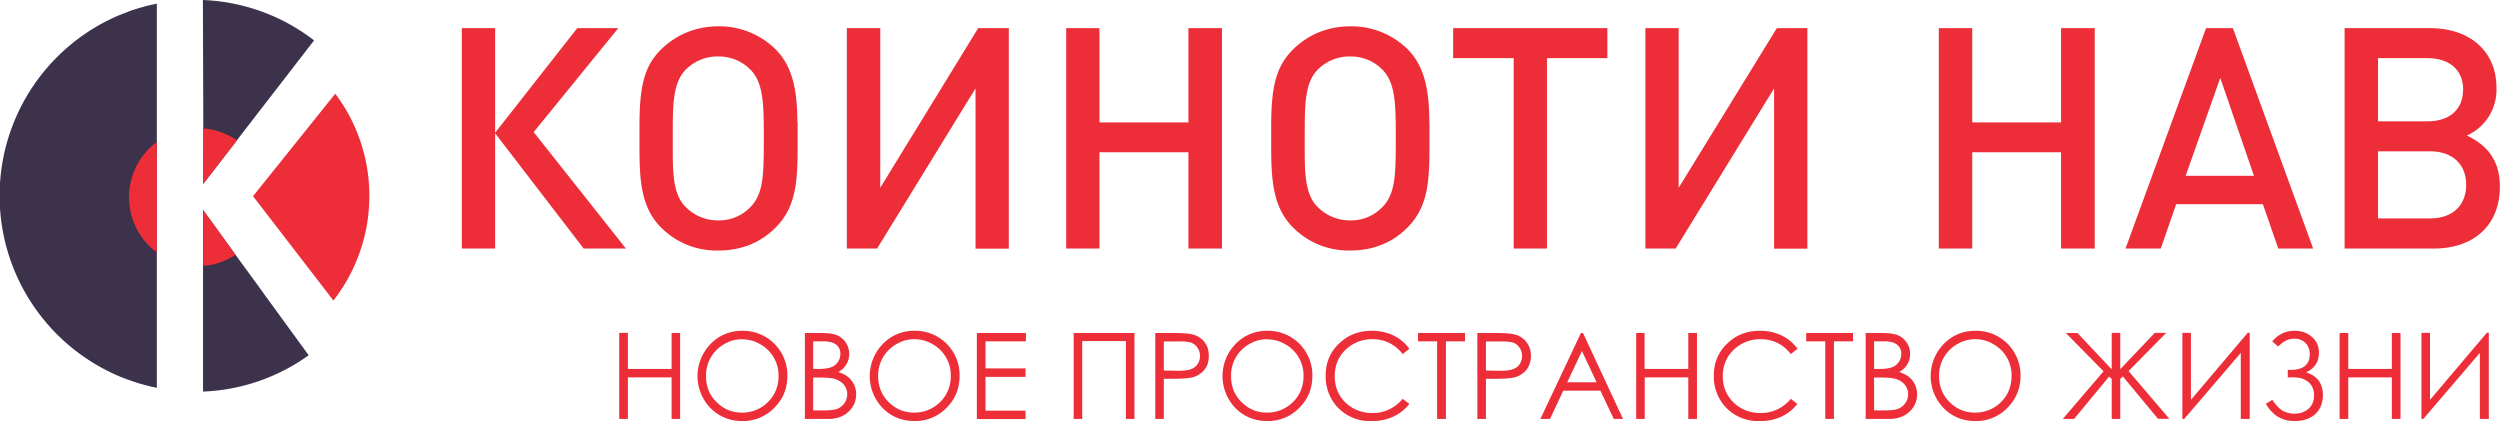 <svg width="190" height="32" fill="none" xmlns="http://www.w3.org/2000/svg"><path d="M37.63 18.89v-8.76l6.73 8.76h3.21l-7.01-8.85 6.43-7.9h-3.12l-6.24 7.95V2.14H35.1v16.75h2.53ZM60.6 9.33c0-2.37-.33-4.23-1.62-5.55A6.1 6.1 0 0 0 54.6 2c-1.72 0-3.24.64-4.4 1.8-1.4 1.4-1.6 3.2-1.6 5.94v1.11c0 2.5.01 4.78 1.6 6.4a5.95 5.95 0 0 0 4.4 1.79c1.75 0 3.25-.61 4.4-1.8 1.6-1.64 1.62-3.73 1.62-6.48V9.33Zm-2.55 1.02c0 2.84 0 4.32-.99 5.36a3.3 3.3 0 0 1-2.49 1.04c-.96 0-1.8-.36-2.48-1.04-.9-.9-.96-2.47-.96-4.19V10.1c0-2.14.02-3.8.96-4.78a3.41 3.41 0 0 1 2.48-1.03c.97 0 1.83.35 2.49 1.03.94.99.99 2.5.99 5.04Zm18.62 8.54V2.14h-2.33L66.9 14.27V2.14h-2.54v16.75h2.3l7.48-12.17V18.9h2.54Zm16.2 0V2.14h-2.55V9.3h-6.76V2.14h-2.53v16.75h2.53v-7.32h6.76v7.32h2.55Zm15.76-9.56c0-2.37-.33-4.23-1.61-5.55A6.1 6.1 0 0 0 102.62 2c-1.72 0-3.24.64-4.39 1.8-1.4 1.4-1.62 3.2-1.62 5.94v1.11c0 2.5.03 4.78 1.62 6.4a5.95 5.95 0 0 0 4.39 1.79c1.75 0 3.25-.61 4.4-1.8 1.6-1.64 1.62-3.73 1.62-6.48V9.33Zm-2.55 1.02c0 2.84 0 4.32-.99 5.36a3.3 3.3 0 0 1-2.48 1.04c-.97 0-1.81-.36-2.49-1.04-.9-.9-.96-2.47-.96-4.19V10.1c0-2.14.02-3.8.96-4.78a3.41 3.41 0 0 1 2.49-1.03c.96 0 1.82.35 2.48 1.03.94.99.99 2.5.99 5.04Zm16.08-5.93V2.14h-11.72v2.28h4.6v14.47h2.53V4.42h4.6Zm15.2 14.47V2.14h-2.32l-7.46 12.13V2.14h-2.53v16.75h2.3l7.48-12.17V18.9h2.53Zm21.84 0V2.14h-2.56V9.3h-6.75V2.14h-2.54v16.75h2.54v-7.32h6.75v7.32h2.56Zm16.6 0-6.1-16.75h-2.04l-6.12 16.75h2.68l1.17-3.37h6.59l1.17 3.37h2.65Zm-4.5-5.53h-5.19l2.63-7.44 2.56 7.44Zm18.69.82c0-1.9-.87-3.1-2.51-3.88a3.8 3.8 0 0 0 2.25-3.65c0-2.73-2-4.51-5.04-4.51h-6.5v16.75h6.76c3.12 0 5.04-1.82 5.04-4.7Zm-2.8-7.36c0 1.5-1.02 2.4-2.71 2.4h-3.75v-4.8h3.75c1.69 0 2.72.9 2.72 2.4Zm.24 7.22c0 1.58-1.05 2.56-2.74 2.56h-3.96v-5.1h3.96c1.69 0 2.74.99 2.74 2.54ZM47.06 25.3h.66v2.74h3.32v-2.73h.65v6.53h-.65v-3.16h-3.32v3.16h-.66V25.3Zm9.31-.16a3.37 3.37 0 0 1 3.47 3.43c0 .95-.33 1.77-1 2.43a3.3 3.3 0 0 1-2.42 1c-.96 0-1.77-.33-2.44-1a3.5 3.5 0 0 1 .7-5.4c.52-.3 1.08-.46 1.7-.46Zm.03.64c-.48 0-.94.12-1.37.38a2.73 2.73 0 0 0-1.37 2.44c0 .77.26 1.43.8 1.96.54.54 1.18.8 1.94.8A2.77 2.77 0 0 0 58.8 30c.25-.43.37-.9.37-1.42a2.7 2.7 0 0 0-1.38-2.41c-.43-.26-.9-.38-1.39-.38Zm4.77-.47h1.28c.52 0 .91.06 1.19.18a1.54 1.54 0 0 1 .9 1.41 1.53 1.53 0 0 1-.83 1.37c.34.12.6.25.78.41a1.7 1.7 0 0 1 .58 1.28c0 .53-.2.97-.58 1.33-.38.36-.9.55-1.54.55h-1.78V25.3Zm.63.63v2.1h.37c.46 0 .8-.05 1-.13a1.08 1.08 0 0 0 .7-1c0-.3-.1-.54-.31-.71-.22-.17-.55-.26-1-.26h-.76Zm0 2.75v2.5h.8c.48 0 .83-.04 1.06-.13a1.2 1.2 0 0 0 .73-1.08c0-.3-.1-.55-.28-.77a1.46 1.46 0 0 0-.78-.44c-.22-.05-.6-.08-1.16-.08h-.37Zm7.66-3.55a3.37 3.37 0 0 1 3.47 3.43c0 .95-.33 1.77-1 2.43a3.3 3.3 0 0 1-2.42 1c-.96 0-1.78-.33-2.44-1a3.5 3.5 0 0 1 .7-5.4c.51-.3 1.08-.46 1.69-.46Zm.03.64c-.48 0-.94.12-1.37.38a2.72 2.72 0 0 0-1.38 2.44c0 .77.27 1.43.8 1.96.54.54 1.2.8 1.95.8a2.77 2.77 0 0 0 2.4-1.37c.25-.43.37-.9.37-1.42a2.7 2.7 0 0 0-1.38-2.41c-.44-.26-.9-.38-1.4-.38Zm4.75-.47h3.73v.63H74.9V28h3.04v.64H74.9v2.57h3.04v.64h-3.7V25.3Zm7.36 0h4.62v6.53h-.65v-5.92h-3.32v5.92h-.65V25.3Zm6.2 0h1.3c.74 0 1.24.03 1.5.1.38.09.68.27.92.56.23.28.35.64.35 1.08 0 .43-.11.79-.35 1.07a1.7 1.7 0 0 1-.95.57c-.3.07-.84.1-1.65.1h-.47v3.05h-.65V25.3Zm.65.63v2.22l1.1.02c.45 0 .78-.05.98-.13a1 1 0 0 0 .5-.4c.11-.17.17-.38.17-.6 0-.22-.06-.42-.18-.6a.98.98 0 0 0-.47-.4 2.8 2.8 0 0 0-.95-.1h-1.15Zm7.82-.8a3.37 3.37 0 0 1 3.47 3.43c0 .95-.33 1.77-1 2.43a3.3 3.3 0 0 1-2.42 1c-.96 0-1.78-.33-2.44-1a3.5 3.5 0 0 1 .7-5.4c.52-.3 1.08-.46 1.69-.46Zm.03.64c-.48 0-.94.12-1.37.38a2.72 2.72 0 0 0-1.37 2.44c0 .77.26 1.43.8 1.96.54.54 1.18.8 1.94.8A2.77 2.77 0 0 0 98.7 30c.25-.43.37-.9.37-1.42a2.7 2.7 0 0 0-1.38-2.41c-.44-.26-.9-.38-1.4-.38Zm10.81.73-.51.4a2.8 2.8 0 0 0-2.33-1.13 2.88 2.88 0 0 0-2.47 1.38c-.24.42-.36.9-.36 1.43 0 .8.27 1.46.81 2 .55.52 1.23.8 2.06.8a2.9 2.9 0 0 0 2.29-1.08l.51.39c-.32.41-.73.73-1.21.96a3.8 3.8 0 0 1-1.63.34 3.38 3.38 0 0 1-2.7-1.14 3.45 3.45 0 0 1-.82-2.33c0-.95.33-1.76 1-2.4.67-.66 1.5-.99 2.51-.99.6 0 1.16.12 1.65.36s.89.58 1.2 1.01Zm.66-.57v-.63h3.57v.63h-1.45v5.9h-.67v-5.9h-1.45Zm4.5-.63h1.3c.75 0 1.25.03 1.51.1a1.62 1.62 0 0 1 1.27 1.64c0 .43-.12.79-.35 1.07a1.7 1.7 0 0 1-.95.57c-.3.07-.85.1-1.65.1h-.47v3.05h-.65V25.3Zm.66.63v2.22l1.1.02c.45 0 .78-.05.98-.13a1 1 0 0 0 .5-.4c.1-.17.17-.38.17-.6 0-.22-.06-.42-.18-.6a.98.98 0 0 0-.47-.4c-.2-.07-.5-.1-.95-.1h-1.15Zm7.38-.63 3.04 6.53h-.7l-1.02-2.15h-2.82l-1.01 2.15h-.73l3.08-6.53h.16Zm-.08 1.37-1.12 2.37h2.23l-1.11-2.37Zm4.11-1.37h.65v2.73h3.32v-2.73h.66v6.53h-.66v-3.16H125v3.16h-.65V25.3Zm12.27 1.2-.51.4a2.8 2.8 0 0 0-2.33-1.13 2.88 2.88 0 0 0-2.47 1.38c-.24.42-.37.9-.37 1.43 0 .8.28 1.46.82 2 .54.52 1.23.8 2.06.8a2.9 2.9 0 0 0 2.29-1.08l.5.39c-.32.41-.72.73-1.2.96a3.8 3.8 0 0 1-1.63.34 3.38 3.38 0 0 1-2.7-1.14 3.44 3.44 0 0 1-.82-2.33c0-.95.33-1.76 1-2.4.67-.66 1.5-.99 2.5-.99.62 0 1.16.12 1.66.36.49.24.89.58 1.2 1.01Zm.66-.57v-.63h3.56v.63h-1.45v5.9h-.66v-5.9h-1.45Zm4.52-.63h1.29c.51 0 .91.06 1.19.18a1.54 1.54 0 0 1 .9 1.41 1.53 1.53 0 0 1-.83 1.37c.33.12.6.25.78.41a1.7 1.7 0 0 1 .58 1.28c0 .53-.2.97-.58 1.33-.38.36-.9.55-1.54.55h-1.79V25.3Zm.64.63v2.1h.37c.45 0 .79-.05 1-.13a1.08 1.08 0 0 0 .7-1c0-.3-.1-.54-.32-.71-.2-.17-.54-.26-1-.26h-.75Zm0 2.75v2.5h.8c.48 0 .83-.04 1.05-.13a1.2 1.2 0 0 0 .74-1.08c0-.3-.1-.55-.28-.77a1.46 1.46 0 0 0-.78-.44c-.22-.05-.61-.08-1.16-.08h-.37Zm7.66-3.55a3.37 3.37 0 0 1 3.47 3.43c0 .95-.34 1.77-1 2.43a3.3 3.3 0 0 1-2.42 1c-.97 0-1.78-.33-2.44-1a3.5 3.5 0 0 1 .7-5.4c.51-.3 1.08-.46 1.69-.46Zm.02.64c-.48 0-.93.12-1.37.38a2.73 2.73 0 0 0-1.37 2.44c0 .77.27 1.43.8 1.96.54.54 1.19.8 1.94.8a2.77 2.77 0 0 0 2.41-1.37c.24-.43.36-.9.36-1.42a2.7 2.7 0 0 0-1.38-2.41c-.43-.26-.9-.38-1.39-.38Zm11.03 3.02v3.04h-.65V28.8l-.2-.18-2.66 3.22h-.86l3.1-3.62-2.86-2.91h.88l2.6 2.76V25.3h.65v2.76l2.62-2.76h.87l-2.86 2.9 3.1 3.63h-.86l-2.67-3.22-.2.18Zm9.84 3.04h-.68v-5.02l-4.3 5.02h-.14V25.3h.65v5.09l4.32-5.1h.15v6.54Zm1.71-5.9c.46-.53 1.02-.8 1.7-.8.53 0 .98.16 1.32.47.35.3.53.7.53 1.2 0 .69-.33 1.19-.98 1.49.86.27 1.28.84 1.28 1.73 0 .59-.19 1.07-.57 1.43-.39.36-.91.54-1.58.54-.47 0-.87-.1-1.22-.3-.34-.19-.67-.52-.97-1.01l.5-.3c.3.45.59.73.85.86.27.12.54.19.82.19.42 0 .77-.12 1.06-.36.29-.24.44-.6.44-1.06 0-.25-.06-.46-.15-.64-.1-.18-.24-.33-.42-.44a1.51 1.51 0 0 0-.52-.22 5.14 5.14 0 0 0-.8-.04h-.11v-.57h.22c.97 0 1.45-.4 1.45-1.18 0-.36-.11-.65-.33-.87-.22-.21-.5-.32-.84-.32-.44 0-.85.2-1.23.6l-.45-.4Zm5.12-.63h.66v2.73h3.31v-2.73h.66v6.53h-.66v-3.16h-3.31v3.16h-.66V25.3Zm11.34 6.53h-.68v-5.02l-4.3 5.02h-.14V25.3h.65v5.09l4.32-5.1h.15v6.54Z" fill="#ED2E38"/><path fill-rule="evenodd" clip-rule="evenodd" d="m11.86.29.06-.01v29.2l-.06-.02h-.04l-.04-.02-.14-.03h-.05l-.12-.03-.1-.03-.05-.01-.04-.01-.1-.02-.04-.02-.17-.04-.1-.03a16.3 16.3 0 0 1-.22-.06l-.05-.02h-.04l-.18-.06-.05-.02-.04-.01-.04-.02-.2-.06-.08-.03-.25-.09-.04-.01-.26-.1H9.4l-.01-.01-.28-.11-.02-.01-.02-.01a14.9 14.9 0 0 1 0-27.45h.02l.01-.01h.01l.28-.12h.02l.26-.1.04-.02.25-.1.07-.02.2-.06.05-.02.04-.01.05-.02.18-.05.04-.02.05-.01.22-.06.1-.03.17-.05h.04l.1-.03.04-.01.05-.01.1-.03.12-.02.05-.01.14-.03.04-.01.04-.01Zm6.2 10.3-2.61 3.38V9.07L15.42 0c3.18.13 6.1 1.25 8.45 3.07l-5.82 7.53ZM20 22.25l3.46 4.75a14.74 14.74 0 0 1-8.03 2.76v-9.7s.02 0 0 0v-4.1l2.51 3.46L20 22.24Z" fill="#3C324C"/><path fill-rule="evenodd" clip-rule="evenodd" d="m18 10.68-2.55 3.3V9.76c.94.07 1.81.4 2.55.9Zm2.24 3.87a5.35 5.35 0 0 1-.02 1.04l-.4-.5.42-.54Zm-2.34 4.81c-.72.48-1.55.78-2.46.84v-4.25l2.46 3.41ZM11.7 19a5.23 5.23 0 0 1 .11-8.12l.05.07v7.82l-.17.23Z" fill="#ED2E38"/><path fill-rule="evenodd" clip-rule="evenodd" d="m25.34 22.84-6.11-7.93 6.25-7.79a12.88 12.88 0 0 1 2.59 7.77c0 3-1.02 5.75-2.73 7.95ZM11.92 10.8v8.38a5.23 5.23 0 0 1 0-8.38Z" fill="#ED2E38"/></svg>